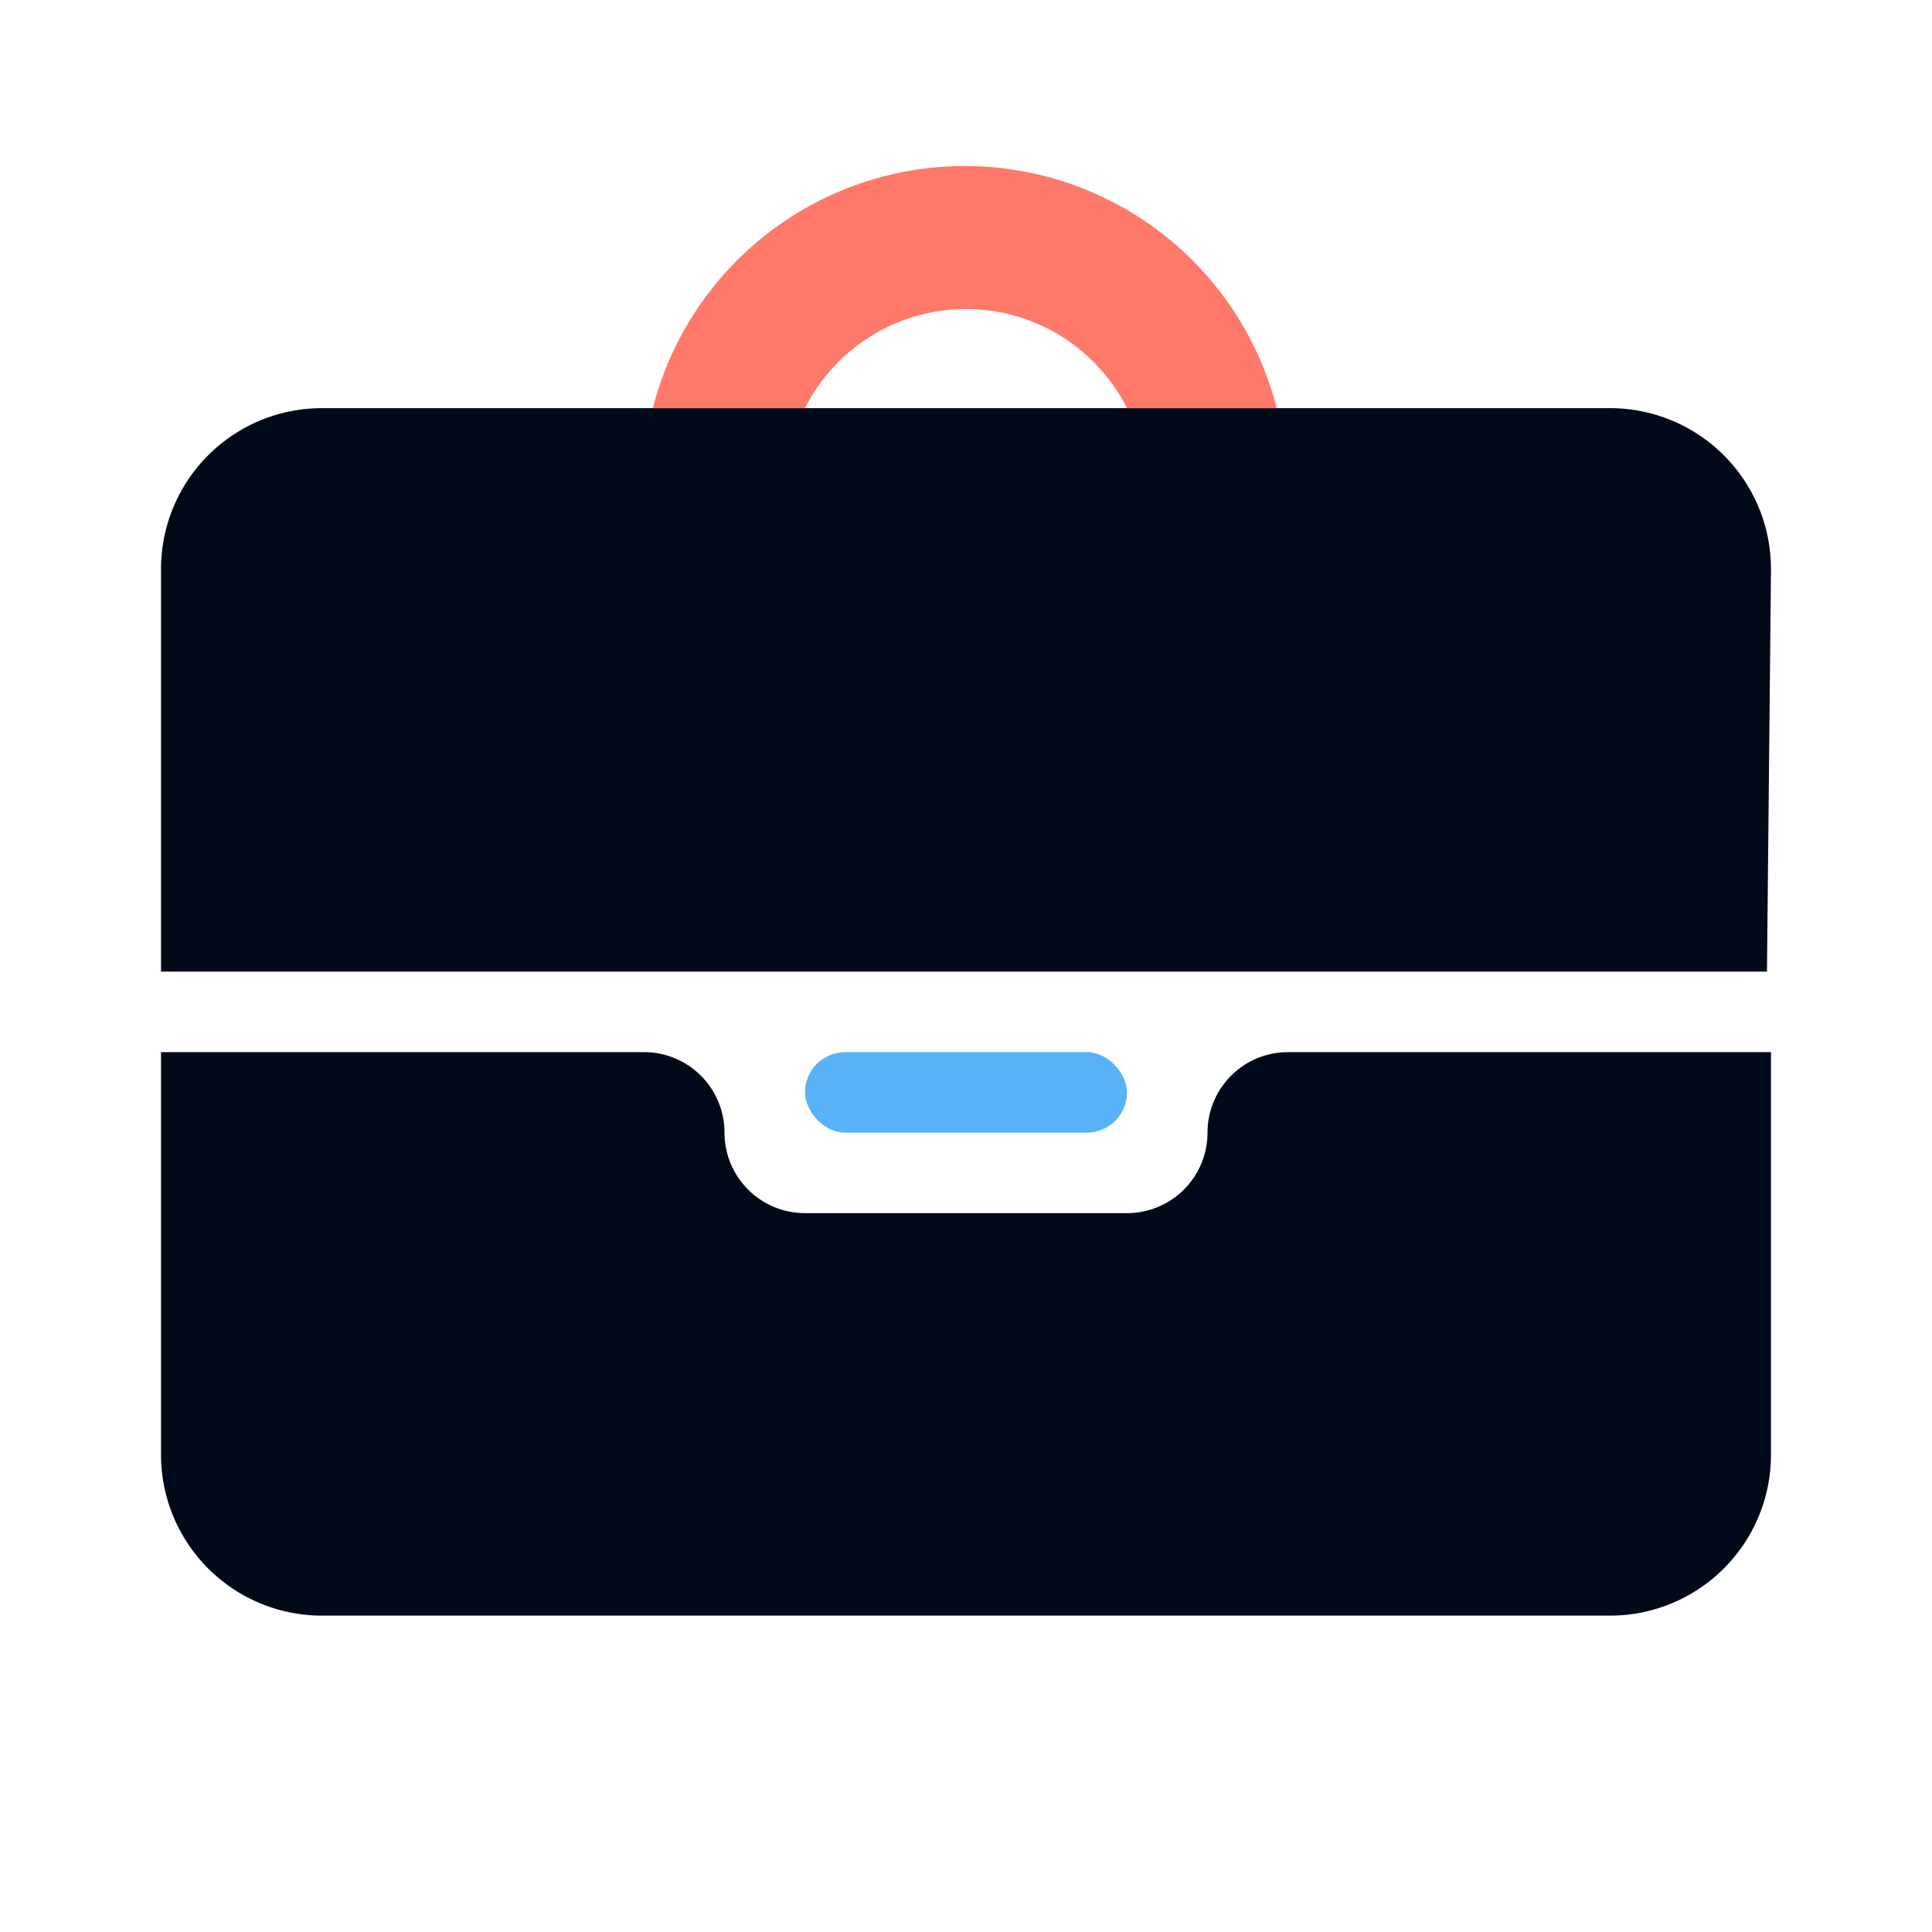 <svg xmlns="http://www.w3.org/2000/svg" xmlns:xlink="http://www.w3.org/1999/xlink" viewBox="0 0 24 24">
  <defs>
    <style>
      .b {
        fill: #020a1a;
      }

      .c {
        fill: #ff796b;
      }

      .d {
        fill: #57b2f8;
      }
    </style>
  </defs>
  <title>business_2</title>
  <path class="b" d="M2,12.07v-5a2,2,0,0,1,2-2H20a2,2,0,0,1,2,2l-.05,5Z" />
  <path class="c" d="M10,5.07a2.24,2.24,0,0,1,4,0h1.86a4,4,0,0,0-7.75,0Z" />
  <rect class="d" x="10" y="13.07" width="4" height="1" rx="0.5" ry="0.5" />
  <path class="b" d="M16,13.07a1,1,0,0,0-1,1h0a1,1,0,0,1-1,1H10a1,1,0,0,1-1-1H9a1,1,0,0,0-1-1H2v5a2,2,0,0,0,2,2H20a2,2,0,0,0,2-2v-5Z" />
</svg>
